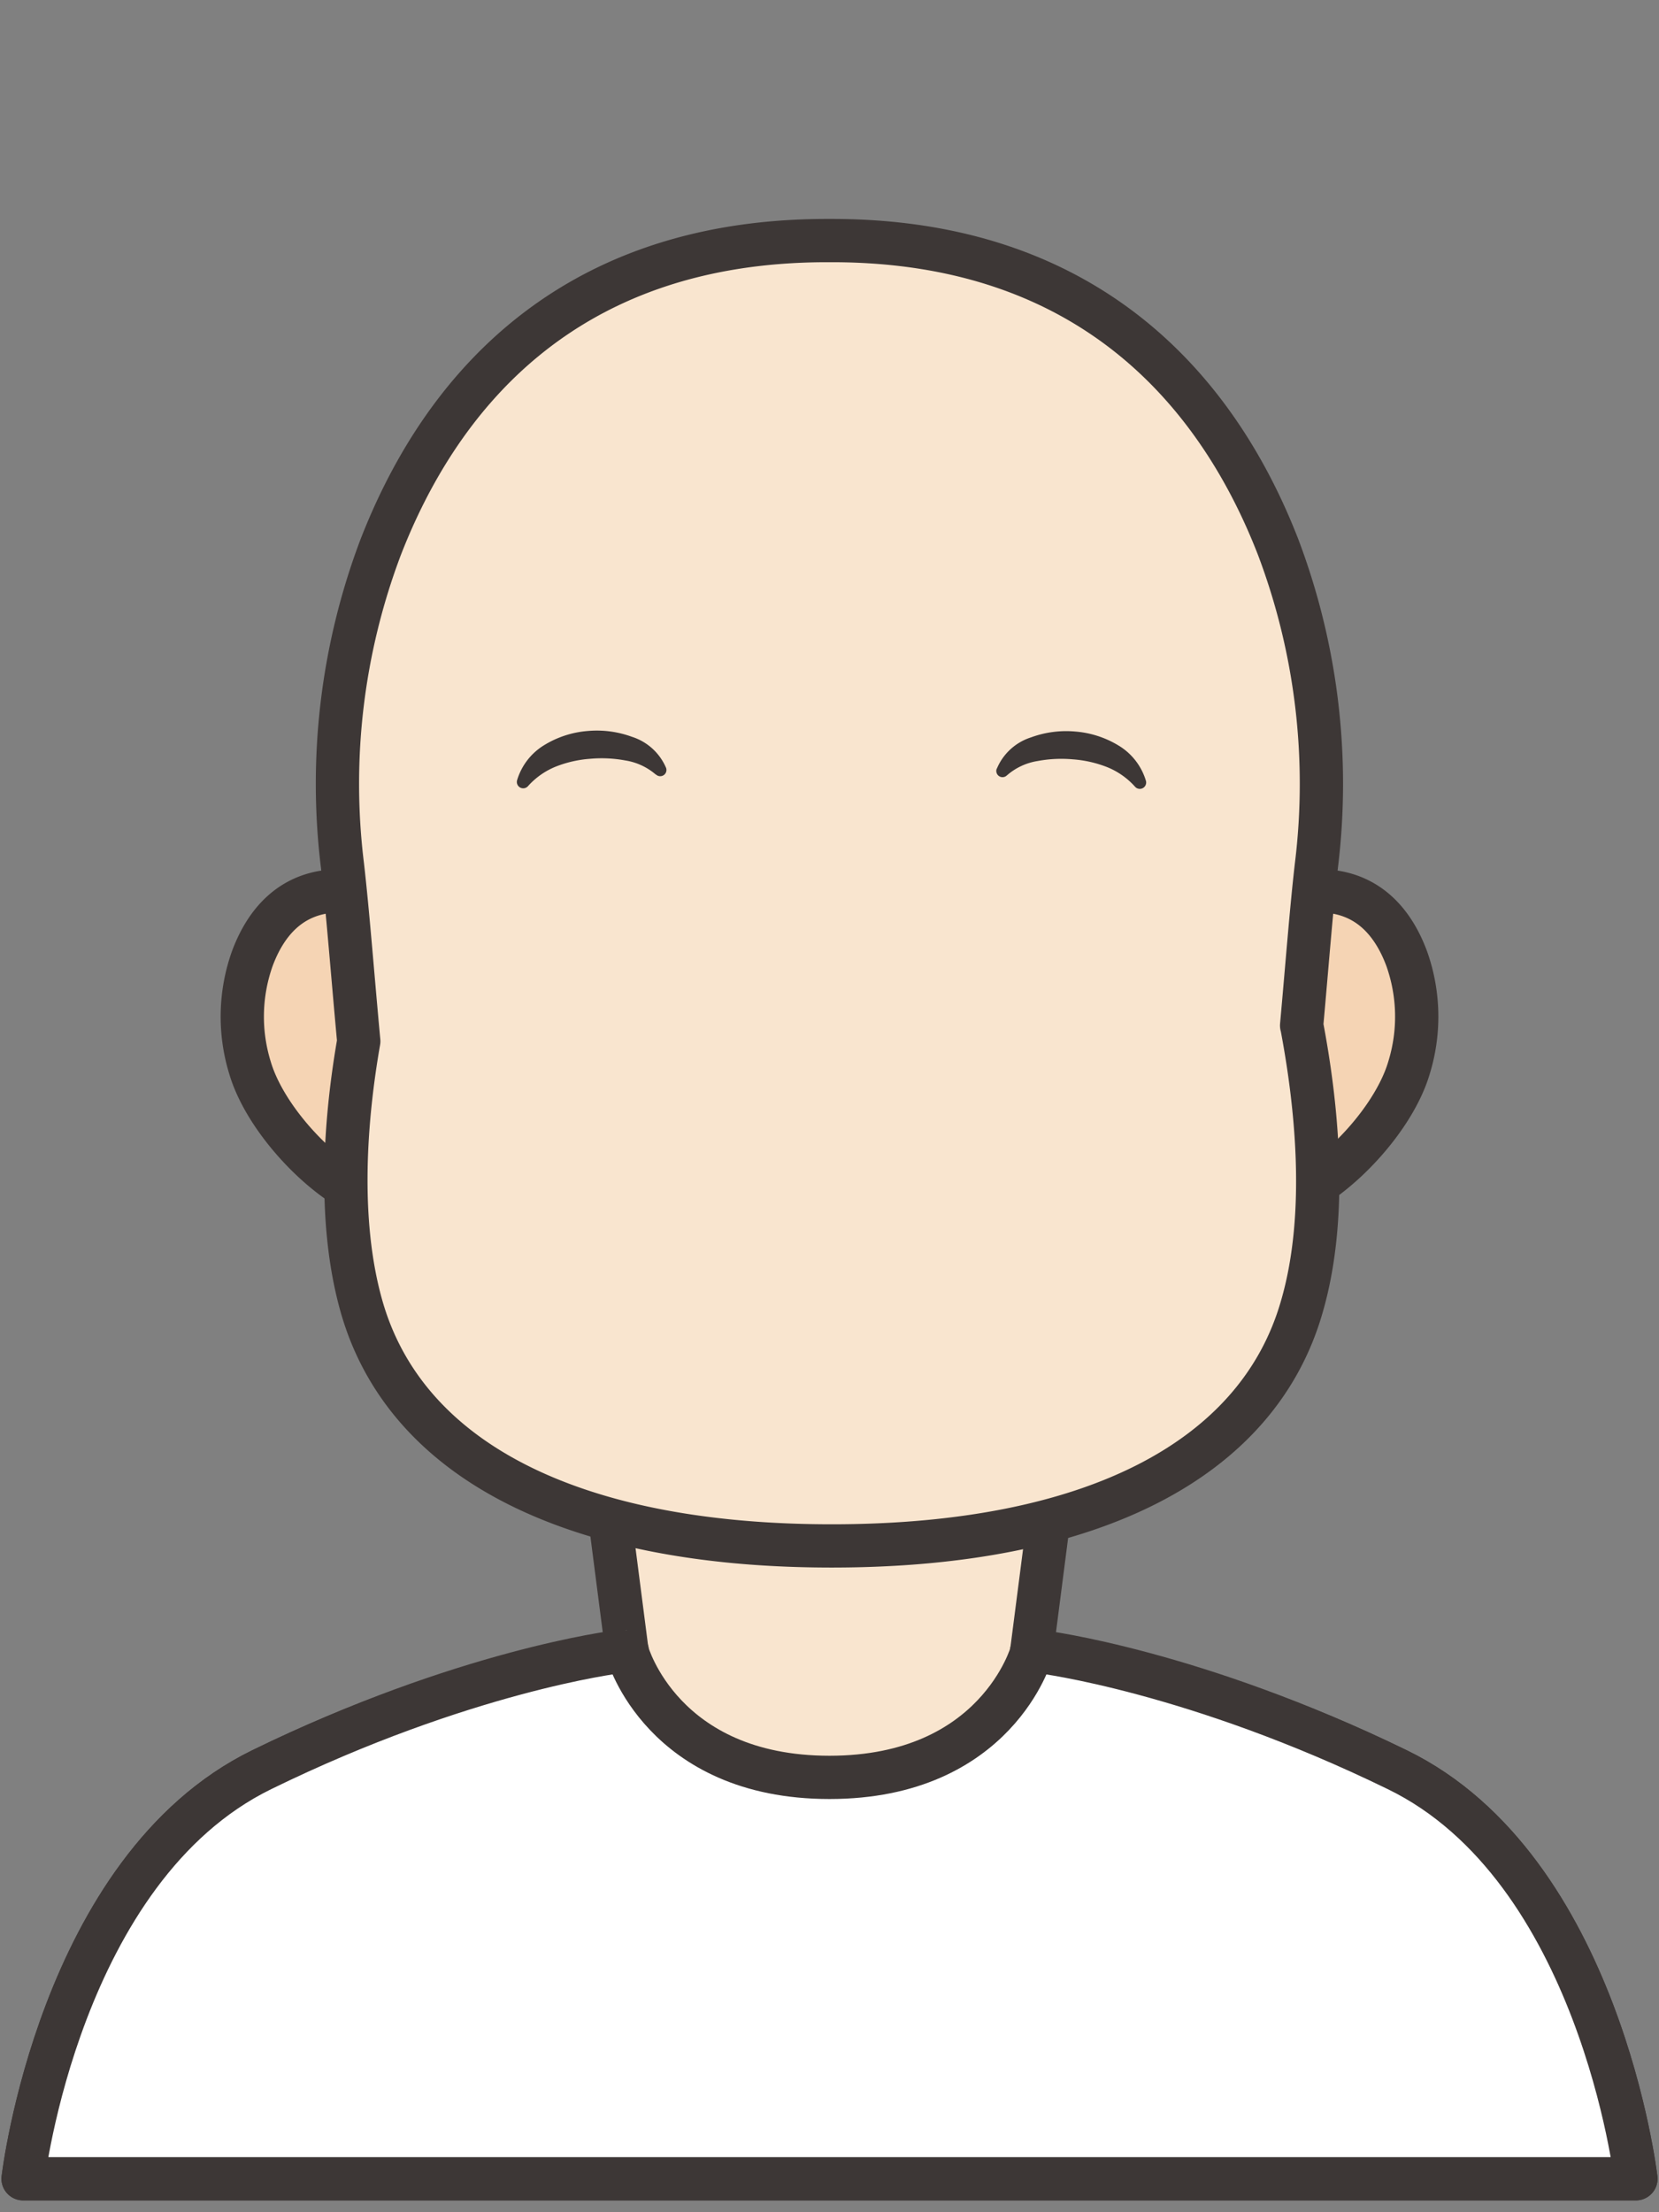 <svg xmlns="http://www.w3.org/2000/svg" viewBox="0 0 120 160">
    <rect x="0" y="0" width="120" height="160" fill="#808080" stroke="none"/>
    <defs>
        <style>
            .cls-1{fill:#f5d4b4;}.cls-1,.cls-2,.cls-4{stroke:#3d3736;stroke-linecap:round;stroke-linejoin:round;stroke-width:3.13px;}.cls-2{fill:#f9e5cf;}.cls-3{fill:#3d3736;}.cls-4{fill:#fff;}
         .mainfill{fill:#f9e5cf;}  .subfill{fill:#f5d4b4;} </style>
    </defs>
    <title>
        shape
    </title>
    <g id="shape">
        <path d="M24.6,64.43c-3.63,0-5.44,2.45-6.35,4.9a12.53,12.53,0,0,0-.16,7.92c1.32,4.45,7,9.93,10.66,9.93" class="cls-1 subfill"/>
        <path d="M95.4,64.43c3.63,0,5.44,2.45,6.35,4.9a12.53,12.53,0,0,1,.16,7.92c-1.32,4.45-7,9.93-10.66,9.93" class="cls-1 subfill"/>
        <path d="M101.08,128c-14.63-7.14-26.46-8.52-26.46-8.52l1.27-9.85-15-15.11-16.8,15.11,1.27,9.85S33.55,120.84,18.92,128,1.67,157.58,1.67,157.58H118.33S115.72,135.13,101.08,128Z" class="cls-2 mainfill"/>
        <path d="M94.15,74.17c.39-4.31.7-8.38,1.07-11.58a48.38,48.38,0,0,0-2.76-23c-4.07-10.51-13-22.19-32.29-22.19h-.35c-19.34,0-28.21,11.68-32.29,22.19a48.38,48.38,0,0,0-2.76,23c.4,3.48.74,8,1.18,12.72-.92,5.27-1.61,12.83.21,19.21,3.17,11.08,15.21,17.29,34,17.29s30.82-6.21,34-17.29c2-6.85,1-15.06,0-20.34Z" class="cls-2 mainfill"/>
        <path d="M72.11,55.58a4,4,0,0,1,2.47-2.25,7.38,7.38,0,0,1,3.21-.42,7.09,7.09,0,0,1,3.1,1,4.47,4.47,0,0,1,2,2.57.46.46,0,0,1-.79.42l0,0a5.41,5.41,0,0,0-2.05-1.43,8.41,8.41,0,0,0-2.45-.55,9.35,9.35,0,0,0-2.54.12,4.42,4.42,0,0,0-2.18,1l-.06.05a.45.45,0,0,1-.73-.48Z" class="cls-3"/>
        <path d="M47.41,56a4.42,4.42,0,0,0-2.18-1,9.35,9.35,0,0,0-2.54-.12,8.41,8.41,0,0,0-2.45.55,5.41,5.41,0,0,0-2.05,1.43l0,0a.46.46,0,0,1-.79-.42,4.47,4.47,0,0,1,2-2.57,7.09,7.09,0,0,1,3.1-1,7.38,7.38,0,0,1,3.21.42,4,4,0,0,1,2.47,2.25.45.45,0,0,1-.73.48Z" class="cls-3"/>
    </g>
    <path id="clothes_default" d="M101.08,128c-14.63-7.14-25.69-8.52-25.69-8.52h-.78v.07s-2.51,9-14.61,9-14.61-9-14.61-9v-.07H44.6S33.55,120.84,18.92,128,1.67,157.58,1.67,157.58H118.33S115.72,135.13,101.08,128Z" class="cls-4"/>
</svg>
